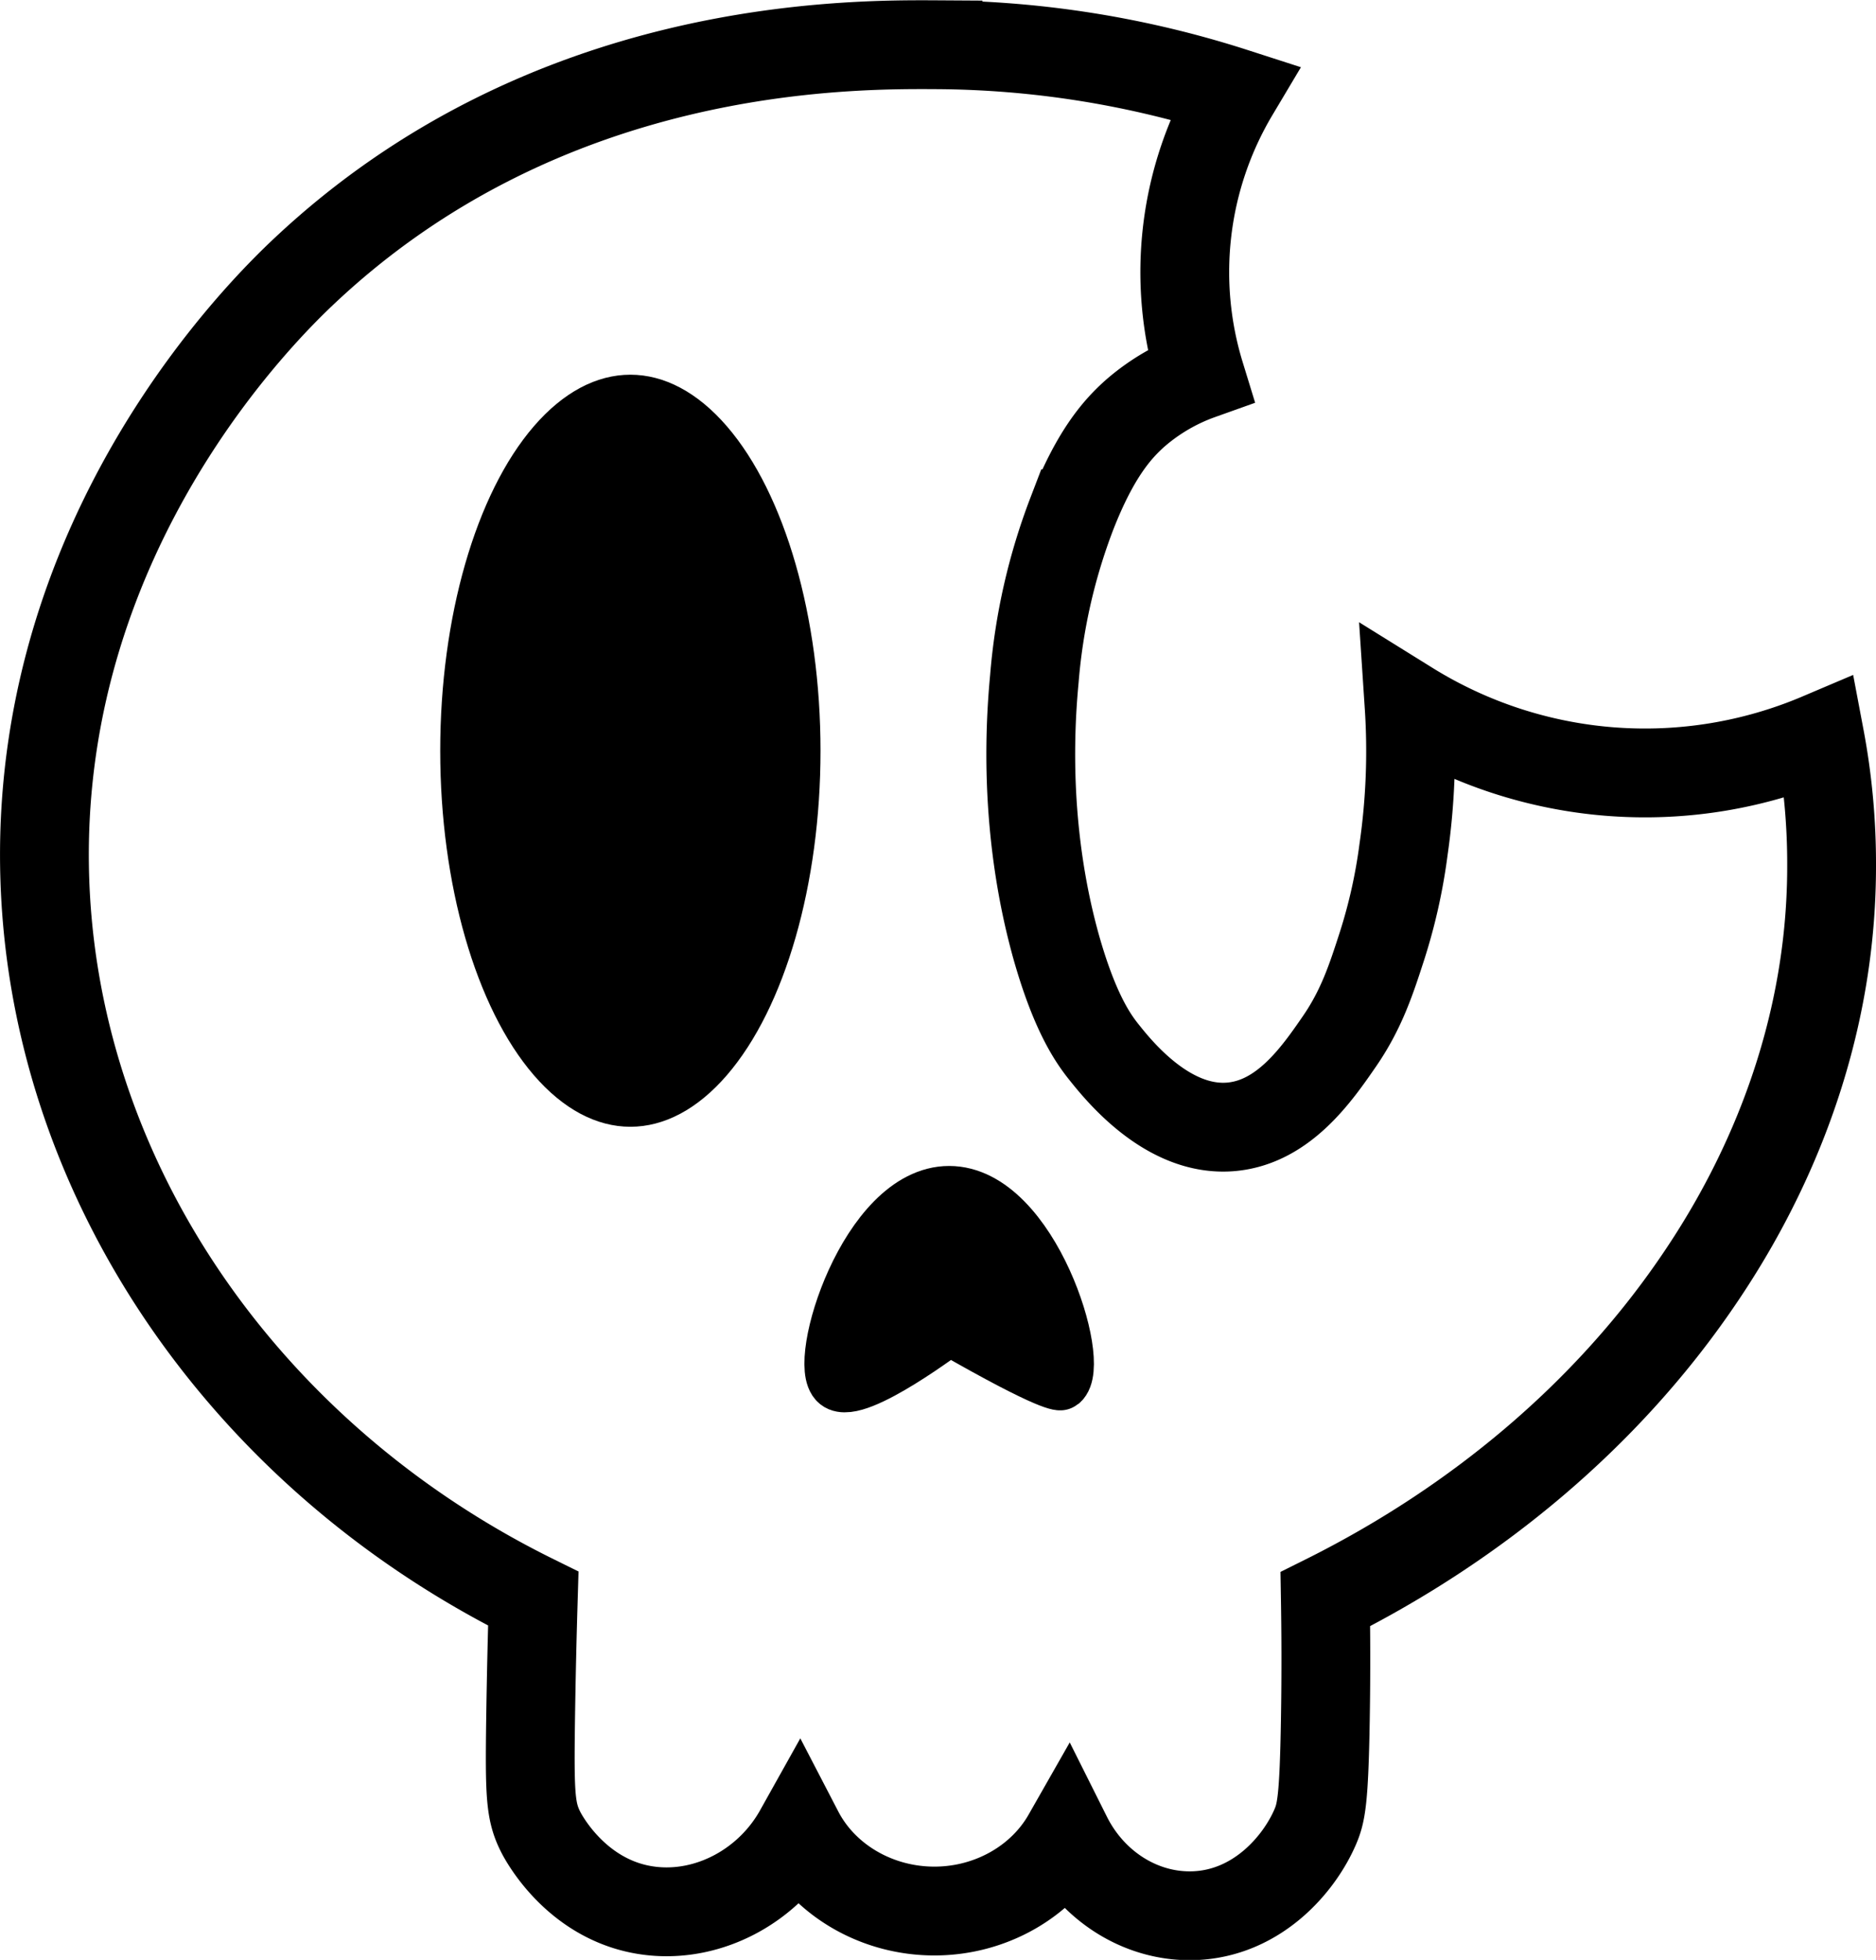 <svg id="6881318c-8d46-4786-952c-7cc8bf5cb408" data-name="Layer 1" xmlns="http://www.w3.org/2000/svg" viewBox="0 0 338.02 353.01"><defs><style>.\34 5af270d-9ea2-4ea9-92e0-b79b10a31e67,.f0c789b2-89ad-46e6-9192-efe4ea05243f{fill:none;}.\38 efb2ad4-7dc1-438b-97cb-ee55a75aefb0,.b52433e8-eafe-4af9-8c29-a2dd4dca0a3d,.f0c789b2-89ad-46e6-9192-efe4ea05243f{stroke:#000;stroke-miterlimit:10;}.f0c789b2-89ad-46e6-9192-efe4ea05243f{stroke-width:16px;}.b52433e8-eafe-4af9-8c29-a2dd4dca0a3d{stroke-width:2px;}.\38 efb2ad4-7dc1-438b-97cb-ee55a75aefb0{stroke-width:10px;}</style></defs><title>crypt-logo</title><path class="f0c789b2-89ad-46e6-9192-efe4ea05243f" d="M626,384c0,37.46-17.26,64.87-24.8,75.74-15.83,22.84-38.6,42.43-66.42,56.29.09,5.43.15,12.89,0,21.8-.24,14.31-.74,16.7-1.82,19.21-2.91,6.76-10.5,15.62-21.89,16-9.41.31-18.31-5.28-22.8-14.25-4.65,8.16-13.79,13.34-23.72,13.41-10.44.08-20.08-5.49-24.63-14.25-5.42,9.69-16.06,15.37-26.45,14.25-13.38-1.44-19.61-13.33-20.07-14.25-1.86-3.69-2-6.62-1.82-20.12.12-8.21.3-15.56.49-21.89C339.2,489.86,304.83,439,304,384c-.92-60.89,39.65-100.46,46.76-107.15,43.74-41.2,97.86-40.9,114.24-40.8a177.91,177.91,0,0,1,53.37,8.58,63.24,63.24,0,0,0-6.13,50.94,36.66,36.66,0,0,0-11.57,6.72c-3.42,3-7.39,7.55-11.57,18.24a107.06,107.06,0,0,0-6.75,29.76c-2.26,23.85,2,41.22,3.86,48,3.34,11.9,6.65,16.67,8.68,19.2,2.67,3.34,11.67,14.61,23.14,13.44,9.33-.95,15.26-9.53,19.28-15.36s5.77-11.28,7.71-17.28A98.5,98.5,0,0,0,548.87,381a124.25,124.25,0,0,0,1-25.92,80.56,80.56,0,0,0,74,5.72A122.26,122.26,0,0,1,626,384Z" transform="translate(-295.98 -227.99)"/><path class="45af270d-9ea2-4ea9-92e0-b79b10a31e67" d="M541,561" transform="translate(-295.98 -227.99)"/><ellipse class="b52433e8-eafe-4af9-8c29-a2dd4dca0a3d" cx="113.58" cy="135.22" rx="33.26" ry="66.73"/><path class="8efb2ad4-7dc1-438b-97cb-ee55a75aefb0" d="M467,443c-14.79,0-24.22,30.73-20.12,34,3.38,2.7,20.12-10,20.12-10h0c19,10.93,20.12,10,20.12,10C491.22,473.73,481.79,443,467,443Z" transform="translate(-295.98 -227.99)"/></svg>